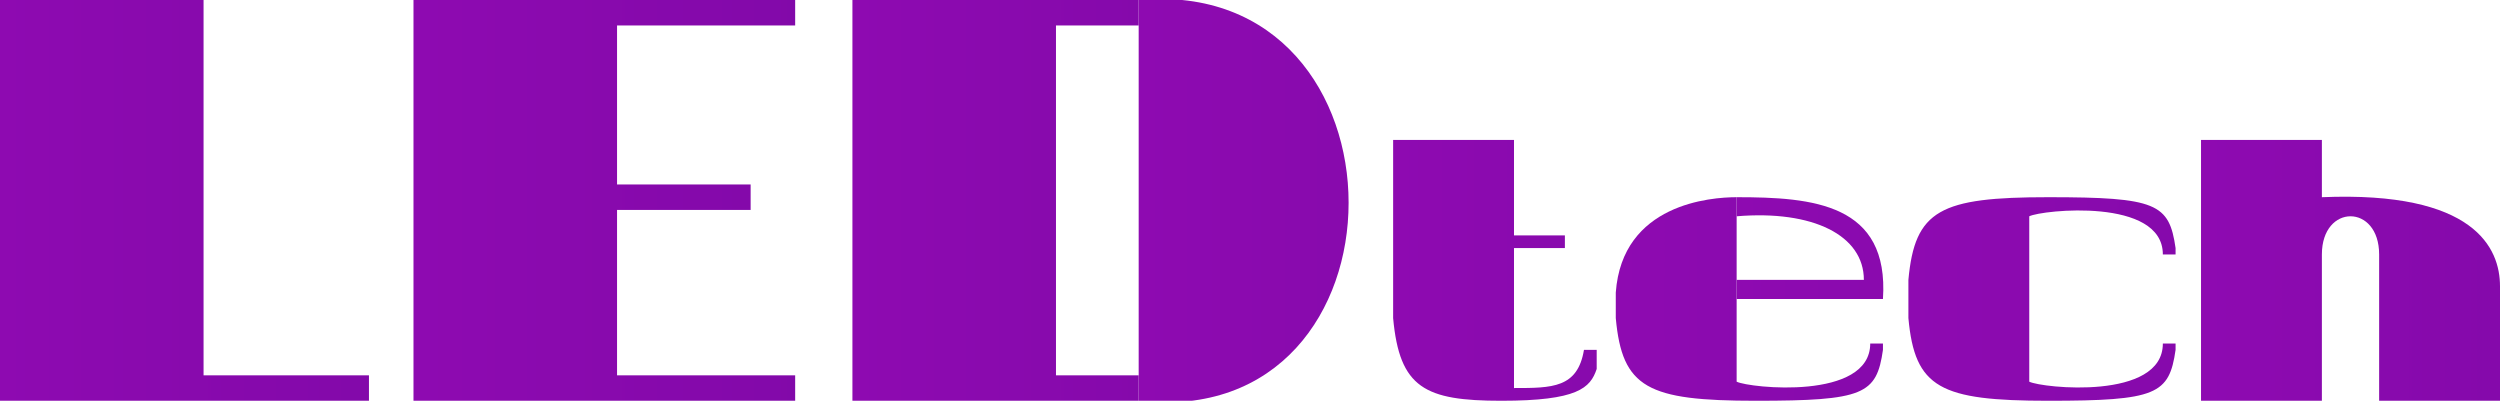 <svg xmlns="http://www.w3.org/2000/svg" xmlns:xlink="http://www.w3.org/1999/xlink" width="393px" height="63px" viewBox="0 0 393 63">

    <defs>
        <linearGradient id="gradient-bg" x1="0%" y1="0%" x2="100%" y2="0%" gradientUnits="userSpaceOnUse">
            <stop offset="0%" stop-color="#8e0ab1"></stop>
            <stop offset="100%" stop-color="#41047e"></stop>
        </linearGradient>
        <path id="semi-arc" d="M0 47 V50 C1 61 5 63 22 63 S41 62 42 55 V54 H40 C40 63 21 61 19 60 V47 Z"/>
    </defs>

    <g fill="url(#gradient-bg)">
    <!-- <g> -->
        <path d="M0 0 V63 H58 V59 H32 V0 Z"/>
        <path d="M0 0 V63 H60 V59 H32 V33 H53 V29 H32 V4 H60 V0 Z" transform="translate(65,0)"/>
        <path d="M0 0 V63 H45 V59 H32 V4 H45 V0 Z" transform="translate(134,0)"/>
        <path d="M0 0 V63 C44 68 44 -4 0 0 Z" transform="translate(179,0)"/>
        <path d="M0 22 V50 C1 61 5 63 17 63 S31 61 32 58 V55 H30 C29 61 25 61 19 61 V39 H27 V37 H19 V22 Z" transform="translate(219,0)"/>
        <use xlink:href="#semi-arc" transform="translate(254,0)"/>
        <path d="M0 47 H19 V31 C15 31 1 32 0 46 Z" transform="translate(254,0)"/>
        <path d="M0 47 H23 C24 32 12 31 0 31 V34 C12 33 20 37 20 44 H0 Z" transform="translate(273,0)"/>
        <use xlink:href="#semi-arc" transform="translate(300,0)"/>
        <use xlink:href="#semi-arc" transform="translate(300,94) scale(1,-1)"/>
        <path d="M0 22 V63 H19 V40 C19 32 28 32 28 40 V63 H47 V45 C47 39 43 30 19 31 V22 Z" transform="translate(346,0)"/>
    </g>
</svg>
